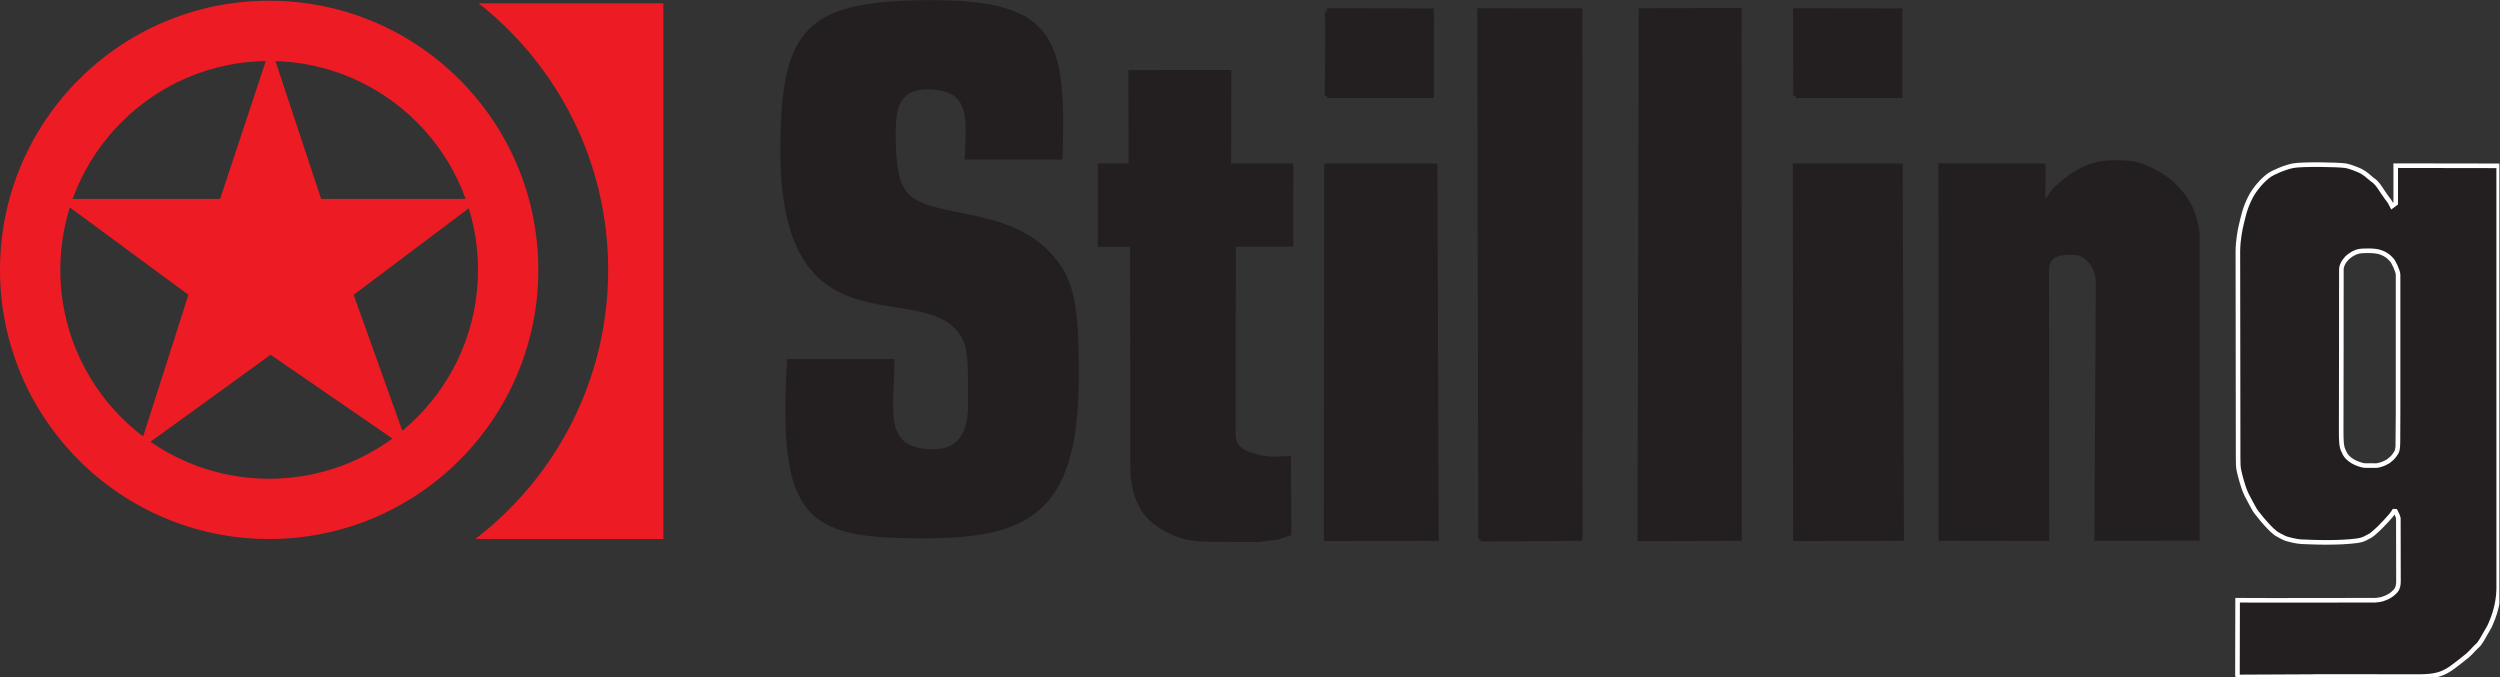 <?xml version="1.0" encoding="UTF-8" standalone="no"?>
<svg
   xmlns:dc="http://purl.org/dc/elements/1.1/"
   xmlns:cc="http://creativecommons.org/ns#"
   xmlns:rdf="http://www.w3.org/1999/02/22-rdf-syntax-ns#"
   xmlns:svg="http://www.w3.org/2000/svg"
   xmlns="http://www.w3.org/2000/svg"
   viewBox="0 0 544.667 147.547"
   height="147.547"
   width="544.667"
   xml:space="preserve"
   version="1.1"
   id="svg2"><rect x="0" y="0" width="544.667" height="147.547" fill="#333333" stroke="none"/><defs
     id="defs6"><clipPath
       id="clipPath18"
       clipPathUnits="userSpaceOnUse"><path
         id="path20"
         d="M 0,1106.64 0,0 l 4085,0 0,1106.64" /></clipPath><clipPath
       id="clipPath60"
       clipPathUnits="userSpaceOnUse"><path
         id="path62"
         d="m 0,0 0,1106.64 4085,0 L 4085,0 0,0" /></clipPath><clipPath
       id="clipPath72"
       clipPathUnits="userSpaceOnUse"><path
         id="path74"
         d="M 0,1106.64 0,0 l 4085,0 0,1106.64" /></clipPath></defs><g
     transform="matrix(1.333,0,0,-1.333,0,147.547)"
     id="g10"><g
       transform="scale(0.1)"
       id="g12"><g
         id="g14"><g
           clip-path="url(#clipPath18)"
           id="g16"><path
             id="path22"
             style="fill:#231f20;fill-opacity:1;fill-rule:nonzero;stroke:none"
             d="m 3919.23,383.551 c -0.26,-16.078 -3.01,-16.145 -5.18,-19.985 -2.12,-3.839 -8.21,-8.898 -11.47,-11.074 -5.83,-3.523 -12.93,-5.957 -18.25,-6.601 l -20.49,0.132 c -11.27,2.243 -27.47,8.645 -32.84,22.539 -4.8,8.2 -4.35,19.465 -4.55,33.168 0,0 0.51,255.993 0.32,264.321 -0.12,5.633 2.88,12.547 9.29,19.336 8.77,7.711 16.51,10.754 22.85,11.234 4.43,0.32 22.68,1.535 32.35,-2.305 9.53,-3.234 14.27,-8.293 17.28,-11.683 3.01,-2.336 11.02,-19.055 10.88,-24.848 -0.13,-5.793 0.25,-267.066 -0.19,-274.234 z m 164.62,452.301 -168.27,0.253 0,-61.558 -5.89,-4.387 c -2.11,4.32 -4.16,7.875 -8.39,13.028 -9.61,13.066 -15.04,24.878 -24.39,30.386 -5.44,4.258 -9.16,8.641 -17.68,13.41 -3.65,1.954 -18.56,7.969 -25.09,8.965 -13.9,2.11 -71.91,2.785 -85.93,0.156 -14.73,-2.714 -33.94,-11.875 -38.42,-14.91 -12.11,-8.199 -24.79,-23.918 -30.61,-34.734 -10.95,-20.145 -13.57,-37.625 -15.62,-45.113 -2.43,-9.157 -5.83,-28.012 -5.96,-44.727 -0.06,-7.976 0.39,-322.555 0.39,-322.555 l 0,-15.621 c -0.13,-18.375 1.47,-22.277 6.21,-39.316 0,0 3.97,-14.02 7.93,-21.449 2.12,-4.672 9.55,-17.481 11.92,-22.215 1.35,-3.711 23.56,-31.121 33.74,-38.672 2.12,-2.566 14.67,-8.586 14.67,-8.586 4.16,-2.687 23.42,-6.66 28.23,-6.66 2.3,0 21.39,-1.152 40.27,-1.152 19.03,-0.059 37.91,1.027 39.71,1.41 3.51,0.765 17.86,0.32 27.46,6.402 9.03,4.102 11.72,7.813 14.92,10.371 3.21,2.695 8.91,8.391 15.25,15.117 6.01,6.399 11.9,12.676 15.88,19.715 2.68,-6.465 4.16,-7.168 5.69,-13.57 0,0 0.25,-89.516 0.19,-102.961 -0.06,-13.195 -4.86,-16.074 -8.96,-19.981 -2.88,-2.683 -8.97,-6.718 -17.86,-9.343 -3.72,-1.157 -11.47,-1.668 -11.47,-1.668 0,0 -184.27,-0.449 -224.62,-0.063 L 3656.9,1.219 c 0.2,0.191 299.22,-0.129 299.22,-0.129 23.81,0.379 37.26,3.262 55.83,17.93 4.93,3.902 13.25,9.859 21.32,16.711 5.76,4.988 12.11,12.859 16.27,16.258 3.64,2.953 9.34,13.453 13.7,21.133 5.5,9.598 5.11,7.559 11.33,23.57 6.53,16.836 9.22,35.469 9.34,47.446 l -0.06,691.715" /><path
             id="path24"
             style="fill:none;stroke:#ffffff;stroke-width:7.5;stroke-linecap:square;stroke-linejoin:miter;stroke-miterlimit:2;stroke-dasharray:none;stroke-opacity:1"
             d="m 3919.23,383.551 c -0.26,-16.078 -3.01,-16.145 -5.18,-19.985 -2.12,-3.839 -8.21,-8.898 -11.47,-11.074 -5.83,-3.523 -12.93,-5.957 -18.25,-6.601 l -20.49,0.132 c -11.27,2.243 -27.47,8.645 -32.84,22.539 -4.8,8.2 -4.35,19.465 -4.55,33.168 0,0 0.51,255.993 0.32,264.321 -0.12,5.633 2.88,12.547 9.29,19.336 8.77,7.711 16.51,10.754 22.85,11.234 4.43,0.32 22.68,1.535 32.35,-2.305 9.53,-3.234 14.27,-8.293 17.28,-11.683 3.01,-2.336 11.02,-19.055 10.88,-24.848 -0.13,-5.793 0.25,-267.066 -0.19,-274.234 z m 164.62,452.301 -168.27,0.253 0,-61.558 -5.89,-4.387 c -2.11,4.32 -4.16,7.875 -8.39,13.028 -9.61,13.066 -15.04,24.878 -24.39,30.386 -5.44,4.258 -9.16,8.641 -17.68,13.41 -3.65,1.954 -18.56,7.969 -25.09,8.965 -13.9,2.11 -71.91,2.785 -85.93,0.156 -14.73,-2.714 -33.94,-11.875 -38.42,-14.91 -12.11,-8.199 -24.79,-23.918 -30.61,-34.734 -10.95,-20.145 -13.57,-37.625 -15.62,-45.113 -2.43,-9.157 -5.83,-28.012 -5.96,-44.727 -0.06,-7.976 0.39,-322.555 0.39,-322.555 l 0,-15.621 c -0.13,-18.375 1.47,-22.277 6.21,-39.316 0,0 3.97,-14.02 7.93,-21.449 2.12,-4.672 9.55,-17.481 11.92,-22.215 1.35,-3.711 23.56,-31.121 33.74,-38.672 2.12,-2.566 14.67,-8.586 14.67,-8.586 4.16,-2.687 23.42,-6.66 28.23,-6.66 2.3,0 21.39,-1.152 40.27,-1.152 19.03,-0.059 37.91,1.027 39.71,1.41 3.51,0.765 17.86,0.32 27.46,6.402 9.03,4.102 11.72,7.813 14.92,10.371 3.21,2.695 8.91,8.391 15.25,15.117 6.01,6.399 11.9,12.676 15.88,19.715 2.68,-6.465 4.16,-7.168 5.69,-13.57 0,0 0.25,-89.516 0.19,-102.961 -0.06,-13.195 -4.86,-16.074 -8.96,-19.981 -2.88,-2.683 -8.97,-6.718 -17.86,-9.343 -3.72,-1.157 -11.47,-1.668 -11.47,-1.668 0,0 -184.27,-0.449 -224.62,-0.063 L 3656.9,1.219 c 0.2,0.191 299.22,-0.129 299.22,-0.129 23.81,0.379 37.26,3.262 55.83,17.93 4.93,3.902 13.25,9.859 21.32,16.711 5.76,4.988 12.11,12.859 16.27,16.258 3.64,2.953 9.34,13.453 13.7,21.133 5.5,9.598 5.11,7.559 11.33,23.57 6.53,16.836 9.22,35.469 9.34,47.446 l -0.06,691.715 z" /><path
             id="path26"
             style="fill:#231f20;fill-opacity:1;fill-rule:nonzero;stroke:none"
             d="m 3351.22,684.137 c -6.27,-7.203 -6.08,-18.188 -6.08,-18.188 l 0.31,-439.472 -173.38,0.253 -0.07,609.446 167.57,-0.227 c -0.07,-20.484 -0.07,-54.519 -0.33,-65.761 8.39,11.242 13.32,19.984 19.28,26.066 5.96,6.051 9.47,9.121 20.87,18.34 14.09,11.34 35.66,21.422 51.74,24.59 18.95,3.679 49.69,1.855 58.65,-0.352 14.21,-3.484 37.2,-13.672 53.02,-26.191 16.52,-13.028 34.06,-33.903 40.08,-52.793 2.89,-8.926 6.79,-17.539 8.51,-38.063 l -0.06,-494.922 -164.49,-0.187 2.31,416.707 c 0.05,38.254 -29.4,49.238 -29.4,49.238 -10.24,2.207 -20.42,1.824 -32.33,0.191 0,0 -9.99,-1.468 -16.2,-8.675" /><path
             id="path28"
             style="fill:none;stroke:#231f20;stroke-width:7.5;stroke-linecap:square;stroke-linejoin:miter;stroke-miterlimit:2;stroke-dasharray:none;stroke-opacity:1"
             d="m 3351.22,684.137 c -6.27,-7.203 -6.08,-18.188 -6.08,-18.188 l 0.31,-439.472 -173.38,0.253 -0.07,609.446 167.57,-0.227 c -0.07,-20.484 -0.07,-54.519 -0.33,-65.761 8.39,11.242 13.32,19.984 19.28,26.066 5.96,6.051 9.47,9.121 20.87,18.34 14.09,11.34 35.66,21.422 51.74,24.59 18.95,3.679 49.69,1.855 58.65,-0.352 14.21,-3.484 37.2,-13.672 53.02,-26.191 16.52,-13.028 34.06,-33.903 40.08,-52.793 2.89,-8.926 6.79,-17.539 8.51,-38.063 l -0.06,-494.922 -164.49,-0.187 2.31,416.707 c 0.05,38.254 -29.4,49.238 -29.4,49.238 -10.24,2.207 -20.42,1.824 -32.33,0.191 0,0 -9.99,-1.468 -16.2,-8.675 z" /><path
             id="path30"
             style="fill:#231f20;fill-opacity:1;fill-rule:nonzero;stroke:none"
             d="m 2419.9,225.52 -1.73,864.09 164.49,-0.16 0.13,-862.774 -162.89,-1.156" /><path
             id="path32"
             style="fill:none;stroke:#231f20;stroke-width:7.5;stroke-linecap:square;stroke-linejoin:miter;stroke-miterlimit:2;stroke-dasharray:none;stroke-opacity:1"
             d="m 2419.9,225.52 -1.73,864.09 164.49,-0.16 0.13,-862.774 -162.89,-1.156 z" /><path
             id="path34"
             style="fill:#231f20;fill-opacity:1;fill-rule:nonzero;stroke:none"
             d="m 2167.5,226.414 0.63,609.508 177.49,0.058 2.05,-609.375 -180.17,-0.191" /><path
             id="path36"
             style="fill:none;stroke:#231f20;stroke-width:7.5;stroke-linecap:square;stroke-linejoin:miter;stroke-miterlimit:2;stroke-dasharray:none;stroke-opacity:1"
             d="m 2167.5,226.414 0.63,609.508 177.49,0.058 2.05,-609.375 -180.17,-0.191 z" /><path
             id="path38"
             style="fill:#231f20;fill-opacity:1;fill-rule:nonzero;stroke:none"
             d="m 2168.77,950.402 c 0,0 2.37,139.108 -0.32,139.268 l 171.35,-0.29 -0.07,-138.876 -170.96,-0.102" /><path
             id="path40"
             style="fill:none;stroke:#231f20;stroke-width:7.5;stroke-linecap:square;stroke-linejoin:miter;stroke-miterlimit:2;stroke-dasharray:none;stroke-opacity:1"
             d="m 2168.77,950.402 c 0,0 2.37,139.108 -0.32,139.268 l 171.35,-0.29 -0.07,-138.876 -170.96,-0.102 z" /><path
             id="path42"
             style="fill:#231f20;fill-opacity:1;fill-rule:nonzero;stroke:none"
             d="m 1848.43,836.051 -0.39,152.449 160.72,0.195 -0.32,-152.715 101.49,0.196 -0.06,-128.828 -93.81,0.031 c 0,0 -0.45,-302.258 -0.25,-308.785 0.32,-8.516 -0.07,-26.188 28.42,-35.219 28.5,-9.027 40.66,-6.34 61.99,-5.695 l 0.64,-122.688 c -8.52,-3.328 -20.75,-6.656 -20.75,-6.656 -9.74,-1.027 -20.11,-2.047 -28.62,-3.648 l -84.14,0.449 c -24.65,1.152 -41.81,2.496 -68.64,17.347 -19.4,10.696 -32.46,23.821 -39.25,37.266 -8.45,16.586 -14.54,36.184 -14.4,66.594 0,16.074 -0.26,361.035 -0.26,361.035 l -52.7,-0.227 0,129.024 50.33,-0.125" /><path
             id="path44"
             style="fill:none;stroke:#231f20;stroke-width:7.5;stroke-linecap:square;stroke-linejoin:miter;stroke-miterlimit:2;stroke-dasharray:none;stroke-opacity:1"
             d="m 1848.43,836.051 -0.39,152.449 160.72,0.195 -0.32,-152.715 101.49,0.196 -0.06,-128.828 -93.81,0.031 c 0,0 -0.45,-302.258 -0.25,-308.785 0.32,-8.516 -0.07,-26.188 28.42,-35.219 28.5,-9.027 40.66,-6.34 61.99,-5.695 l 0.64,-122.688 c -8.52,-3.328 -20.75,-6.656 -20.75,-6.656 -9.74,-1.027 -20.11,-2.047 -28.62,-3.648 l -84.14,0.449 c -24.65,1.152 -41.81,2.496 -68.64,17.347 -19.4,10.696 -32.46,23.821 -39.25,37.266 -8.45,16.586 -14.54,36.184 -14.4,66.594 0,16.074 -0.26,361.035 -0.26,361.035 l -52.7,-0.227 0,129.024 50.33,-0.125 z" /><path
             id="path46"
             style="fill:#231f20;fill-opacity:1;fill-rule:nonzero;stroke:none"
             d="m 1508.17,226.992 c -188.57,0 -238.06,27.856 -221.67,292.973 l 175.44,0 c 0,-82.828 -21.52,-150.121 67.56,-147.11 59.23,2.047 52.62,68.766 52.57,92.395 -0.13,47.859 0.83,74.18 -13.07,94.695 -63.9,94.063 -294.47,-38.734 -293.58,302.93 0.45,200.415 42.96,243.765 249.53,243.765 206.36,0 217.45,-69.7 211.62,-260.574 l -160.01,0 c 2.68,66.821 11.14,113.684 -59.74,114.707 -45.4,0.649 -53.53,-29.003 -52.89,-76.289 0.58,-39.636 3.2,-70.91 16.39,-89.257 37.71,-52.34 185.62,-16.297 255.74,-126.141 24.78,-38.832 27.33,-94.059 27.15,-180.344 -0.52,-224.551 -85.49,-261.75 -255.04,-261.75" /><path
             id="path48"
             style="fill:#231f20;fill-opacity:1;fill-rule:nonzero;stroke:none"
             d="m 2680.12,226.156 1.98,863.454 160.79,0.51 0.12,-863.444 -162.89,-0.52" /><path
             id="path50"
             style="fill:none;stroke:#231f20;stroke-width:7.5;stroke-linecap:square;stroke-linejoin:miter;stroke-miterlimit:2;stroke-dasharray:none;stroke-opacity:1"
             d="m 2680.12,226.156 1.98,863.454 160.79,0.51 0.12,-863.444 -162.89,-0.52 z" /><path
             id="path52"
             style="fill:#231f20;fill-opacity:1;fill-rule:nonzero;stroke:none"
             d="m 2934.38,226.414 -0.38,609.508 172.05,0.058 2.04,-609.375 -173.71,-0.191" /><path
             id="path54"
             style="fill:none;stroke:#231f20;stroke-width:7.5;stroke-linecap:square;stroke-linejoin:miter;stroke-miterlimit:2;stroke-dasharray:none;stroke-opacity:1"
             d="m 2934.38,226.414 -0.38,609.508 172.05,0.058 2.04,-609.375 -173.71,-0.191 z" /></g></g><g
         id="g56"><g
           clip-path="url(#clipPath60)"
           id="g58"><path
             id="path64"
             style="fill:#231f20;fill-opacity:1;fill-rule:nonzero;stroke:none"
             d="m 2934.63,950.402 -0.31,139.268 171.34,-0.29 -0.06,-138.876 -170.97,-0.102" /><path
             id="path66"
             style="fill:none;stroke:#231f20;stroke-width:7.5;stroke-linecap:square;stroke-linejoin:miter;stroke-miterlimit:2;stroke-dasharray:none;stroke-opacity:1"
             d="m 2934.63,950.402 -0.31,139.268 171.34,-0.29 -0.06,-138.876 -170.97,-0.102 z" /></g></g><g
         id="g68"><g
           clip-path="url(#clipPath72)"
           id="g70"><path
             id="path76"
             style="fill:#ed1b24;fill-opacity:1;fill-rule:nonzero;stroke:none"
             d="m 439.883,324.379 c -188.5,0 -341.336,152.91 -341.336,341.41 0,188.57 152.836,341.411 341.336,341.411 188.574,0 341.418,-152.841 341.418,-341.411 0,-188.5 -152.844,-341.41 -341.418,-341.41 z m 0,781.331 C 196.957,1105.71 0,908.754 0,665.789 0,422.859 196.957,225.902 439.883,225.902 c 243,0 439.961,196.957 439.961,439.887 0,242.965 -196.961,439.921 -439.961,439.921" /><path
             id="path78"
             style="fill:#ed1b24;fill-opacity:1;fill-rule:nonzero;stroke:none"
             d="m 776.875,225.902 c 131.973,101.297 217.129,260.668 217.129,439.887 0,176.789 -82.852,334.241 -211.746,435.691 l 301.912,0 0,-875.578 -307.295,0" /><path
             id="path80"
             style="fill:#ed1b24;fill-opacity:1;fill-rule:nonzero;stroke:none"
             d="m 307.922,625.031 -212.645,156.723 264.45,0 82.597,249.066 82.531,-249.066 261.629,0 L 578,625.031 668.984,371.059 442.258,527.07 226.797,371.059 307.922,625.031" /></g></g></g></g></svg>
